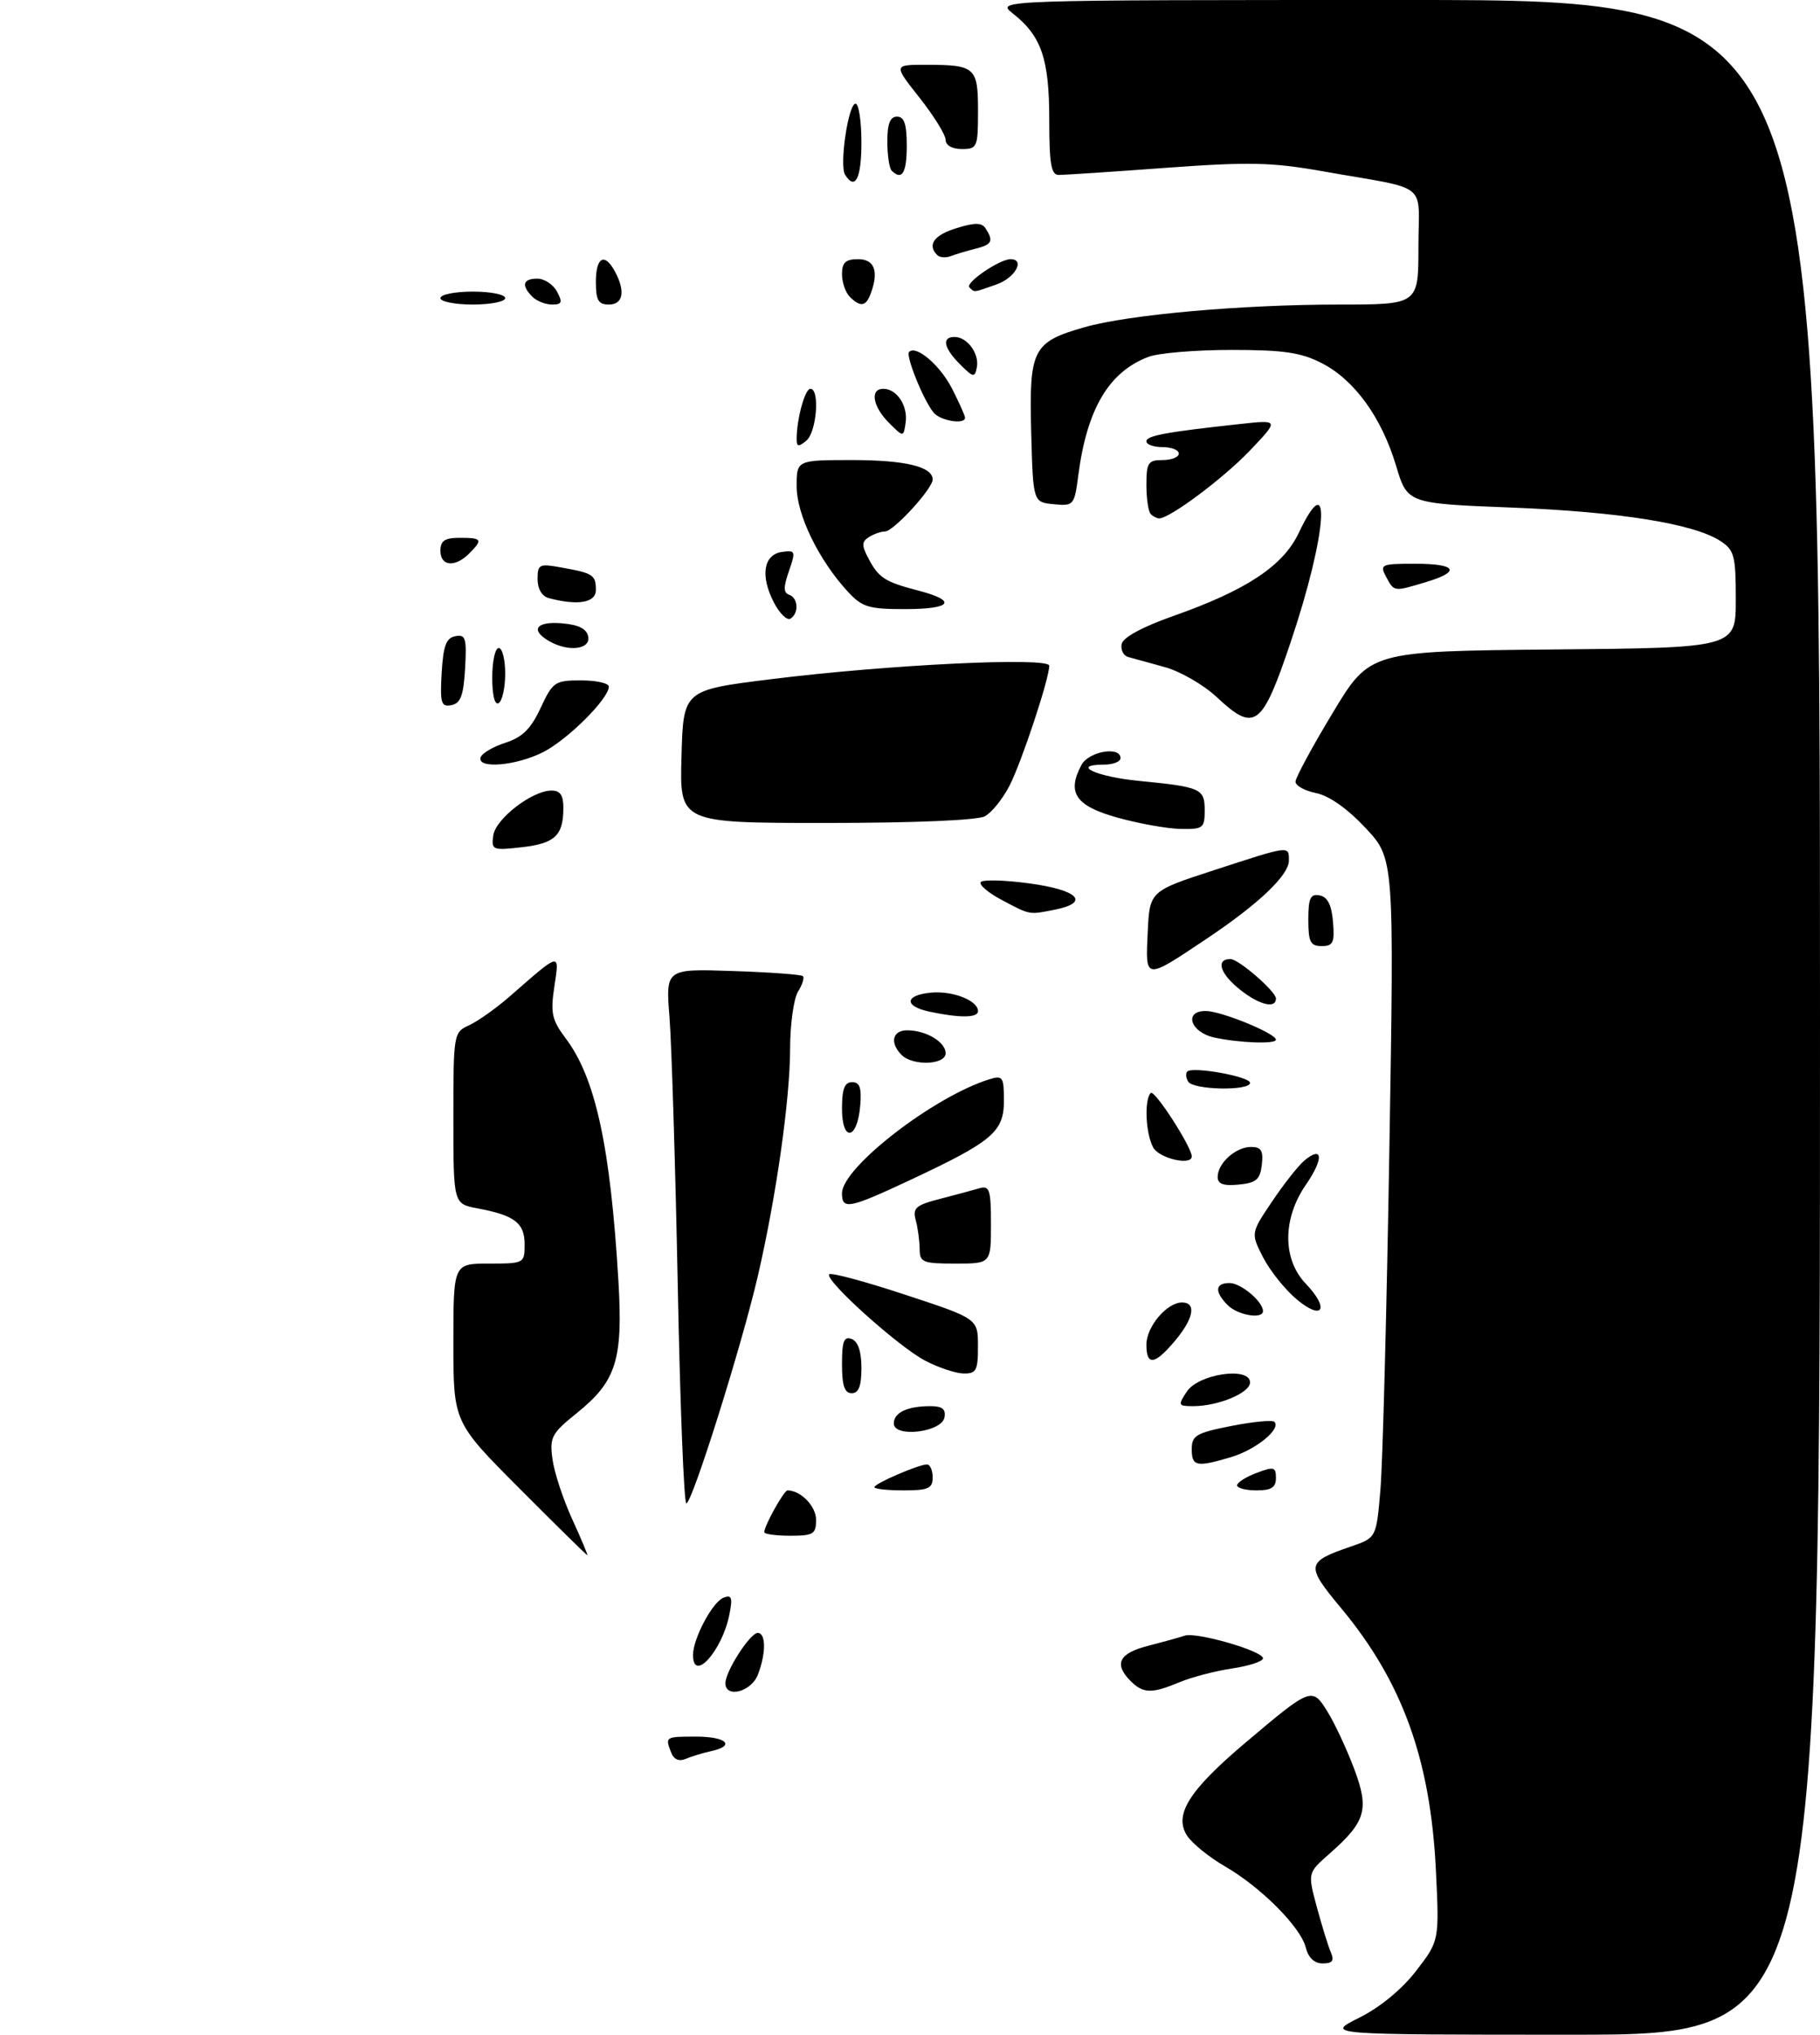 <?xml version="1.0" encoding="UTF-8" standalone="no"?>
<!DOCTYPE svg PUBLIC "-//W3C//DTD SVG 1.1//EN" "http://www.w3.org/Graphics/SVG/1.1/DTD/svg11.dtd" >
<svg xmlns="http://www.w3.org/2000/svg" xmlns:xlink="http://www.w3.org/1999/xlink" version="1.1" viewBox="0 0 281 314">
 <g >
 <path fill="currentColor"
d=" M 209.84 311.39 C 213.07 309.78 216.44 307.01 218.65 304.14 C 222.23 299.50 222.23 299.50 221.69 288.50 C 220.84 271.49 216.50 259.51 207.06 248.17 C 201.54 241.53 201.62 241.06 208.61 238.65 C 212.50 237.31 212.50 237.31 213.13 229.90 C 213.48 225.83 214.10 202.25 214.51 177.50 C 215.26 132.50 215.26 132.50 210.82 127.76 C 208.04 124.79 205.20 122.79 203.19 122.39 C 201.44 122.04 200.01 121.24 200.02 120.62 C 200.03 120.01 202.62 115.22 205.77 110.00 C 211.50 100.50 211.50 100.50 239.75 100.23 C 268.00 99.97 268.00 99.97 268.00 92.51 C 268.00 85.77 267.77 84.90 265.64 83.50 C 261.55 80.82 250.05 78.98 233.39 78.33 C 217.29 77.70 217.29 77.70 215.54 71.85 C 213.30 64.39 209.10 58.60 204.05 56.03 C 200.85 54.39 198.15 54.00 190.10 54.00 C 184.62 54.00 178.86 54.48 177.32 55.07 C 171.21 57.38 167.83 63.08 166.49 73.31 C 165.88 78.00 165.78 78.11 162.68 77.81 C 159.50 77.50 159.50 77.50 159.21 66.62 C 158.88 53.88 159.44 52.79 167.43 50.50 C 174.20 48.56 191.70 47.00 206.75 47.00 C 219.00 47.00 219.00 47.00 219.00 38.08 C 219.00 27.83 220.98 29.40 204.28 26.44 C 196.38 25.04 192.91 24.96 180.01 25.90 C 171.73 26.51 164.29 27.00 163.48 27.00 C 162.29 27.00 162.00 25.33 162.00 18.45 C 162.00 9.09 160.79 5.55 156.39 2.09 C 153.73 0.00 153.73 0.00 217.37 0.00 C 281.00 0.00 281.00 0.00 281.00 157.00 C 281.00 314.00 281.00 314.00 242.80 314.00 C 204.61 314.00 204.61 314.00 209.84 311.39 Z  M 201.60 300.53 C 200.80 297.37 194.66 291.21 189.09 288.00 C 186.71 286.62 184.11 284.52 183.31 283.33 C 181.18 280.11 183.52 276.35 192.25 268.97 C 202.47 260.33 202.59 260.29 205.00 264.22 C 206.11 266.02 207.94 269.95 209.07 272.95 C 211.44 279.25 210.89 281.13 205.23 286.10 C 201.90 289.03 201.90 289.03 203.30 294.26 C 204.08 297.14 205.05 300.29 205.46 301.25 C 206.04 302.58 205.74 303.00 204.22 303.00 C 202.92 303.00 202.00 302.13 201.60 300.53 Z  M 103.63 270.48 C 102.68 268.00 102.68 268.00 107.50 268.00 C 112.21 268.00 113.62 269.42 109.75 270.25 C 108.51 270.52 106.77 271.05 105.88 271.43 C 104.84 271.87 104.03 271.53 103.63 270.48 Z  M 112.00 259.75 C 112.01 257.91 115.81 252.00 116.99 252.00 C 118.27 252.00 118.29 255.11 117.02 258.43 C 116.02 261.08 112.00 262.13 112.00 259.75 Z  M 174.57 259.43 C 171.94 256.79 172.75 255.14 177.25 253.99 C 179.59 253.39 182.13 252.69 182.90 252.42 C 184.70 251.81 195.00 254.78 195.00 255.91 C 195.00 256.39 192.86 257.09 190.25 257.48 C 187.64 257.87 183.98 258.82 182.13 259.60 C 177.82 261.39 176.51 261.36 174.57 259.43 Z  M 107.00 255.40 C 107.00 252.86 110.01 247.21 111.71 246.56 C 112.98 246.07 113.14 246.53 112.61 249.18 C 111.49 254.78 107.00 259.76 107.00 255.40 Z  M 80.23 229.73 C 70.00 219.47 70.00 219.47 70.00 207.23 C 70.00 195.00 70.00 195.00 75.50 195.00 C 80.93 195.00 81.00 194.96 81.00 192.04 C 81.00 188.73 79.46 187.55 73.73 186.48 C 70.00 185.78 70.00 185.78 70.00 172.55 C 70.00 159.49 70.03 159.31 72.45 158.21 C 73.79 157.59 76.60 155.60 78.70 153.77 C 86.63 146.84 86.39 146.90 85.59 152.24 C 84.97 156.35 85.21 157.41 87.34 160.24 C 91.95 166.36 94.24 176.90 95.48 197.68 C 96.20 209.88 95.16 213.17 89.01 218.11 C 85.16 221.21 84.84 221.81 85.30 225.18 C 85.57 227.21 86.94 231.37 88.34 234.43 C 89.74 237.49 90.79 240.00 90.68 240.00 C 90.56 240.00 85.86 235.38 80.23 229.73 Z  M 118.00 236.45 C 118.00 235.46 121.04 230.00 121.59 230.00 C 123.62 230.00 126.00 232.44 126.00 234.54 C 126.00 236.74 125.58 237.00 122.00 237.00 C 119.80 237.00 118.00 236.75 118.00 236.45 Z  M 104.64 198.25 C 104.27 179.69 103.69 161.12 103.37 157.00 C 102.77 149.50 102.77 149.50 113.13 149.85 C 118.84 150.04 123.71 150.39 123.96 150.64 C 124.22 150.89 123.88 151.96 123.21 153.03 C 122.55 154.10 122.00 158.02 121.99 161.74 C 121.99 169.59 119.86 184.60 117.01 196.90 C 114.53 207.64 106.86 232.00 105.97 232.00 C 105.60 232.00 105.00 216.81 104.64 198.25 Z  M 135.00 229.51 C 135.00 228.95 141.82 226.00 143.12 226.00 C 143.60 226.00 144.00 226.90 144.00 228.00 C 144.00 229.70 143.33 230.00 139.50 230.00 C 137.03 230.00 135.00 229.78 135.00 229.51 Z  M 191.00 229.22 C 191.00 228.79 192.35 227.93 194.00 227.31 C 196.68 226.29 197.00 226.38 197.00 228.09 C 197.00 229.55 196.29 230.00 194.00 230.00 C 192.35 230.00 191.00 229.65 191.00 229.22 Z  M 184.00 223.63 C 184.00 221.53 184.69 221.13 190.10 220.06 C 193.45 219.40 196.45 219.11 196.76 219.42 C 197.84 220.51 193.93 223.70 190.12 224.85 C 184.72 226.46 184.00 226.32 184.00 223.63 Z  M 138.00 219.67 C 138.00 217.99 140.09 217.00 143.66 217.00 C 145.49 217.00 146.06 217.46 145.82 218.75 C 145.38 221.04 138.00 221.91 138.00 219.67 Z  M 183.24 214.75 C 185.05 212.01 193.00 210.86 193.00 213.34 C 193.00 214.96 188.09 217.00 184.23 217.00 C 181.89 217.00 181.84 216.88 183.24 214.75 Z  M 130.00 210.53 C 130.00 206.97 130.30 206.18 131.50 206.64 C 132.48 207.01 133.00 208.57 133.00 211.11 C 133.00 213.90 132.58 215.00 131.50 215.00 C 130.39 215.00 130.00 213.84 130.00 210.53 Z  M 142.80 209.96 C 138.62 207.75 127.22 197.48 128.03 196.65 C 128.32 196.35 133.60 197.77 139.77 199.81 C 150.99 203.50 150.99 203.50 150.99 207.75 C 151.00 211.51 150.74 211.99 148.75 211.96 C 147.51 211.93 144.83 211.03 142.80 209.96 Z  M 177.00 207.50 C 177.00 204.74 180.16 201.00 182.50 201.00 C 184.76 201.00 184.31 203.48 181.41 206.92 C 178.27 210.65 177.00 210.82 177.00 207.50 Z  M 189.57 201.43 C 187.48 199.34 187.59 198.00 189.85 198.00 C 191.59 198.00 195.00 200.87 195.00 202.33 C 195.00 203.63 191.13 202.98 189.57 201.43 Z  M 200.17 200.49 C 198.38 198.98 196.06 196.07 195.01 194.03 C 193.11 190.30 193.11 190.30 196.43 185.38 C 198.25 182.67 200.49 179.84 201.40 179.09 C 204.26 176.71 204.40 178.81 201.65 182.79 C 198.00 188.05 197.99 194.33 201.61 198.11 C 205.35 202.02 204.21 203.89 200.17 200.49 Z  M 141.99 192.75 C 141.98 191.51 141.71 189.52 141.39 188.32 C 140.88 186.42 141.37 185.98 145.15 185.01 C 147.54 184.39 150.29 183.65 151.25 183.37 C 152.78 182.93 153.00 183.63 153.00 188.93 C 153.00 195.00 153.00 195.00 147.50 195.00 C 142.47 195.00 142.00 194.81 141.99 192.75 Z  M 130.00 184.15 C 130.00 180.18 144.19 169.21 152.75 166.56 C 154.82 165.92 155.00 166.18 155.00 169.86 C 155.00 174.66 153.26 176.13 140.62 182.06 C 131.08 186.53 130.00 186.74 130.00 184.15 Z  M 188.00 181.63 C 188.00 179.51 190.79 177.00 193.14 177.00 C 194.72 177.00 195.07 177.56 194.82 179.75 C 194.55 182.04 193.96 182.55 191.25 182.81 C 188.90 183.04 188.00 182.72 188.00 181.63 Z  M 178.04 177.07 C 176.87 174.90 176.65 169.69 177.67 168.67 C 178.24 168.09 184.00 177.00 184.00 178.46 C 184.00 179.95 178.94 178.76 178.04 177.07 Z  M 130.00 171.08 C 130.00 168.05 130.40 167.00 131.56 167.00 C 132.75 167.00 133.05 167.88 132.81 170.67 C 132.36 175.95 130.00 176.29 130.00 171.08 Z  M 183.46 166.93 C 183.10 166.35 183.03 165.64 183.31 165.36 C 184.13 164.54 193.00 166.14 193.00 167.11 C 193.00 168.38 184.25 168.21 183.46 166.93 Z  M 139.20 162.80 C 137.34 160.94 137.78 159.00 140.07 159.00 C 142.97 159.00 146.00 160.80 146.00 162.54 C 146.00 164.34 140.94 164.54 139.20 162.80 Z  M 187.51 160.12 C 183.79 159.33 182.70 155.99 186.18 156.02 C 188.59 156.04 197.00 159.49 197.00 160.45 C 197.00 161.15 191.41 160.96 187.51 160.12 Z  M 143.50 156.12 C 139.55 155.28 139.67 153.58 143.70 153.19 C 147.07 152.86 151.00 154.40 151.00 156.04 C 151.00 157.09 148.18 157.12 143.50 156.12 Z  M 191.07 152.41 C 188.28 150.06 187.77 148.00 189.98 148.00 C 191.23 148.00 197.00 153.01 197.00 154.09 C 197.00 155.81 194.15 155.00 191.07 152.41 Z  M 177.20 143.89 C 177.50 137.52 177.50 137.52 187.50 134.27 C 199.22 130.45 199.00 130.48 199.00 132.80 C 199.00 135.07 194.32 139.51 186.27 144.89 C 176.69 151.29 176.85 151.31 177.20 143.89 Z  M 202.00 141.93 C 202.00 138.59 202.32 137.91 203.75 138.18 C 204.97 138.42 205.59 139.64 205.81 142.26 C 206.08 145.47 205.83 146.00 204.06 146.00 C 202.32 146.00 202.00 145.37 202.00 141.93 Z  M 154.72 138.91 C 152.64 137.82 151.15 136.57 151.41 136.14 C 151.67 135.72 155.06 135.80 158.94 136.33 C 166.49 137.35 168.36 139.28 162.88 140.38 C 158.83 141.18 159.11 141.24 154.72 138.91 Z  M 76.16 128.92 C 76.53 126.35 82.17 122.00 85.15 122.00 C 86.51 122.00 87.00 122.73 86.98 124.75 C 86.96 128.96 85.66 130.17 80.54 130.75 C 76.04 131.26 75.84 131.17 76.16 128.92 Z  M 172.50 126.17 C 166.06 124.37 164.68 122.34 166.97 118.05 C 168.09 115.96 173.00 115.10 173.00 117.00 C 173.00 117.55 171.85 118.00 170.44 118.00 C 165.27 118.00 169.23 119.86 175.76 120.50 C 185.45 121.45 186.00 121.69 186.00 125.07 C 186.00 127.80 185.75 127.99 182.25 127.92 C 180.19 127.88 175.80 127.09 172.50 126.17 Z  M 105.22 116.75 C 105.50 106.50 105.50 106.50 119.00 104.82 C 137.14 102.56 162.00 101.36 162.00 102.74 C 162.00 104.73 157.77 117.51 155.88 121.22 C 154.84 123.26 153.12 125.40 152.06 125.97 C 150.90 126.59 141.17 127.00 127.53 127.00 C 104.93 127.00 104.93 127.00 105.22 116.75 Z  M 74.21 116.87 C 74.42 116.24 76.14 115.23 78.04 114.62 C 80.66 113.77 81.98 112.47 83.47 109.25 C 85.35 105.22 85.67 105.00 89.72 105.00 C 92.08 105.00 94.00 105.43 94.00 105.97 C 94.00 107.81 87.67 114.13 83.88 116.06 C 79.70 118.19 73.60 118.70 74.21 116.87 Z  M 187.84 107.56 C 185.82 105.68 182.22 103.60 179.84 102.95 C 177.45 102.30 174.90 101.60 174.18 101.39 C 173.45 101.18 173.00 100.28 173.18 99.38 C 173.38 98.37 176.40 96.73 181.24 95.03 C 192.44 91.08 198.10 87.33 200.50 82.28 C 205.68 71.37 204.89 82.41 199.29 99.05 C 194.85 112.25 193.73 113.08 187.84 107.56 Z  M 68.19 103.84 C 68.44 99.65 68.88 98.45 70.31 98.18 C 71.89 97.87 72.07 98.48 71.81 103.16 C 71.56 107.35 71.12 108.55 69.69 108.82 C 68.11 109.13 67.93 108.52 68.19 103.84 Z  M 76.00 104.56 C 76.00 102.05 76.45 100.00 77.00 100.00 C 77.55 100.00 78.00 101.77 78.00 103.94 C 78.00 106.11 77.55 108.16 77.00 108.50 C 76.39 108.88 76.00 107.34 76.00 104.56 Z  M 84.75 98.92 C 81.81 97.21 82.79 95.86 86.74 96.19 C 89.36 96.41 90.58 97.03 90.82 98.25 C 91.19 100.25 87.70 100.64 84.75 98.92 Z  M 119.48 92.97 C 117.36 88.86 117.88 85.59 120.72 85.18 C 122.82 84.89 122.88 85.05 121.81 88.13 C 120.95 90.59 120.95 91.48 121.83 91.78 C 123.24 92.25 123.38 94.65 122.04 95.47 C 121.52 95.80 120.36 94.67 119.48 92.97 Z  M 130.85 91.25 C 126.38 86.38 123.00 79.41 123.00 75.07 C 123.00 71.00 123.00 71.00 131.57 71.00 C 139.79 71.00 144.00 72.02 144.00 74.00 C 144.00 75.41 137.96 82.00 136.65 82.02 C 136.02 82.02 134.89 82.42 134.15 82.89 C 133.04 83.59 133.03 84.18 134.05 86.12 C 135.66 89.18 136.59 89.79 141.75 91.13 C 147.89 92.73 146.97 94.00 139.69 94.00 C 134.08 94.00 133.09 93.69 130.85 91.25 Z  M 84.75 92.31 C 83.68 92.03 83.00 90.89 83.00 89.38 C 83.00 87.07 83.25 86.95 86.75 87.59 C 91.59 88.46 92.00 88.73 92.00 91.06 C 92.00 93.01 89.24 93.49 84.75 92.31 Z  M 214.00 89.00 C 212.99 87.11 213.24 87.00 218.46 87.00 C 224.92 87.00 225.62 88.20 220.13 89.84 C 215.16 91.33 215.26 91.35 214.00 89.00 Z  M 68.00 85.00 C 68.00 83.44 68.67 83.00 71.00 83.00 C 74.44 83.00 74.59 83.26 72.43 85.43 C 70.25 87.61 68.00 87.39 68.00 85.00 Z  M 177.67 79.33 C 177.30 78.97 177.00 76.94 177.00 74.83 C 177.00 71.41 177.27 71.00 179.50 71.00 C 180.88 71.00 182.00 70.55 182.00 70.00 C 182.00 69.45 180.88 69.00 179.50 69.00 C 178.12 69.00 177.00 68.60 177.00 68.11 C 177.00 67.23 180.00 66.68 191.50 65.43 C 197.50 64.78 197.50 64.78 193.00 69.51 C 188.96 73.76 180.62 80.00 178.97 80.00 C 178.62 80.00 178.03 79.70 177.67 79.33 Z  M 123.00 67.75 C 123.00 64.67 124.28 60.00 125.12 60.00 C 126.61 60.00 126.09 66.68 124.50 68.00 C 123.28 69.01 123.00 68.97 123.00 67.75 Z  M 137.25 65.25 C 134.73 62.73 134.28 60.00 136.38 60.00 C 138.46 60.00 140.19 62.61 139.83 65.19 C 139.50 67.50 139.50 67.50 137.25 65.25 Z  M 144.14 63.67 C 142.59 61.80 139.79 54.88 140.36 54.31 C 141.46 53.21 145.14 56.36 147.00 59.99 C 148.10 62.15 149.00 64.16 149.00 64.46 C 149.00 65.57 145.20 64.95 144.14 63.67 Z  M 148.24 56.24 C 145.70 53.70 145.35 52.00 147.38 52.00 C 149.33 52.00 151.23 54.58 150.82 56.69 C 150.51 58.31 150.27 58.27 148.24 56.24 Z  M 68.00 46.00 C 68.00 45.45 70.25 45.00 73.00 45.00 C 75.75 45.00 78.00 45.45 78.00 46.00 C 78.00 46.55 75.75 47.00 73.00 47.00 C 70.25 47.00 68.00 46.55 68.00 46.00 Z  M 82.20 45.80 C 80.45 44.05 80.73 43.00 82.96 43.00 C 84.05 43.00 85.41 43.90 86.00 45.00 C 86.89 46.66 86.76 47.00 85.24 47.00 C 84.23 47.00 82.86 46.46 82.20 45.80 Z  M 92.00 43.50 C 92.00 39.65 93.36 38.93 94.96 41.93 C 96.59 44.97 96.20 47.00 94.00 47.00 C 92.38 47.00 92.00 46.33 92.00 43.50 Z  M 131.20 45.80 C 130.54 45.14 130.00 43.56 130.00 42.30 C 130.00 40.51 130.56 40.00 132.50 40.00 C 135.06 40.00 135.73 41.92 134.39 45.42 C 133.67 47.31 132.81 47.41 131.20 45.80 Z  M 149.67 44.34 C 148.98 43.65 154.32 40.00 156.02 40.00 C 158.34 40.00 156.72 42.90 153.85 43.90 C 150.13 45.20 150.49 45.16 149.67 44.34 Z  M 144.70 39.36 C 143.12 37.78 144.21 36.27 147.71 35.20 C 150.57 34.32 151.60 34.34 152.19 35.28 C 153.43 37.22 153.16 37.74 150.59 38.39 C 149.27 38.72 147.56 39.23 146.79 39.53 C 146.02 39.82 145.08 39.75 144.70 39.36 Z  M 130.47 26.95 C 129.57 25.50 130.98 16.00 132.09 16.00 C 132.59 16.00 133.00 18.70 133.00 22.00 C 133.00 27.56 132.03 29.47 130.47 26.95 Z  M 137.67 26.33 C 137.30 25.97 137.00 23.94 137.00 21.83 C 137.00 19.09 137.43 18.00 138.50 18.00 C 139.61 18.00 140.00 19.17 140.00 22.50 C 140.00 26.70 139.26 27.92 137.67 26.33 Z  M 146.00 21.59 C 146.00 20.81 144.19 17.89 141.98 15.09 C 137.95 10.00 137.95 10.00 142.89 10.00 C 150.58 10.00 151.00 10.37 151.00 17.11 C 151.00 22.73 150.88 23.00 148.50 23.00 C 147.02 23.00 146.00 22.43 146.00 21.59 Z "/>
</g>
</svg>